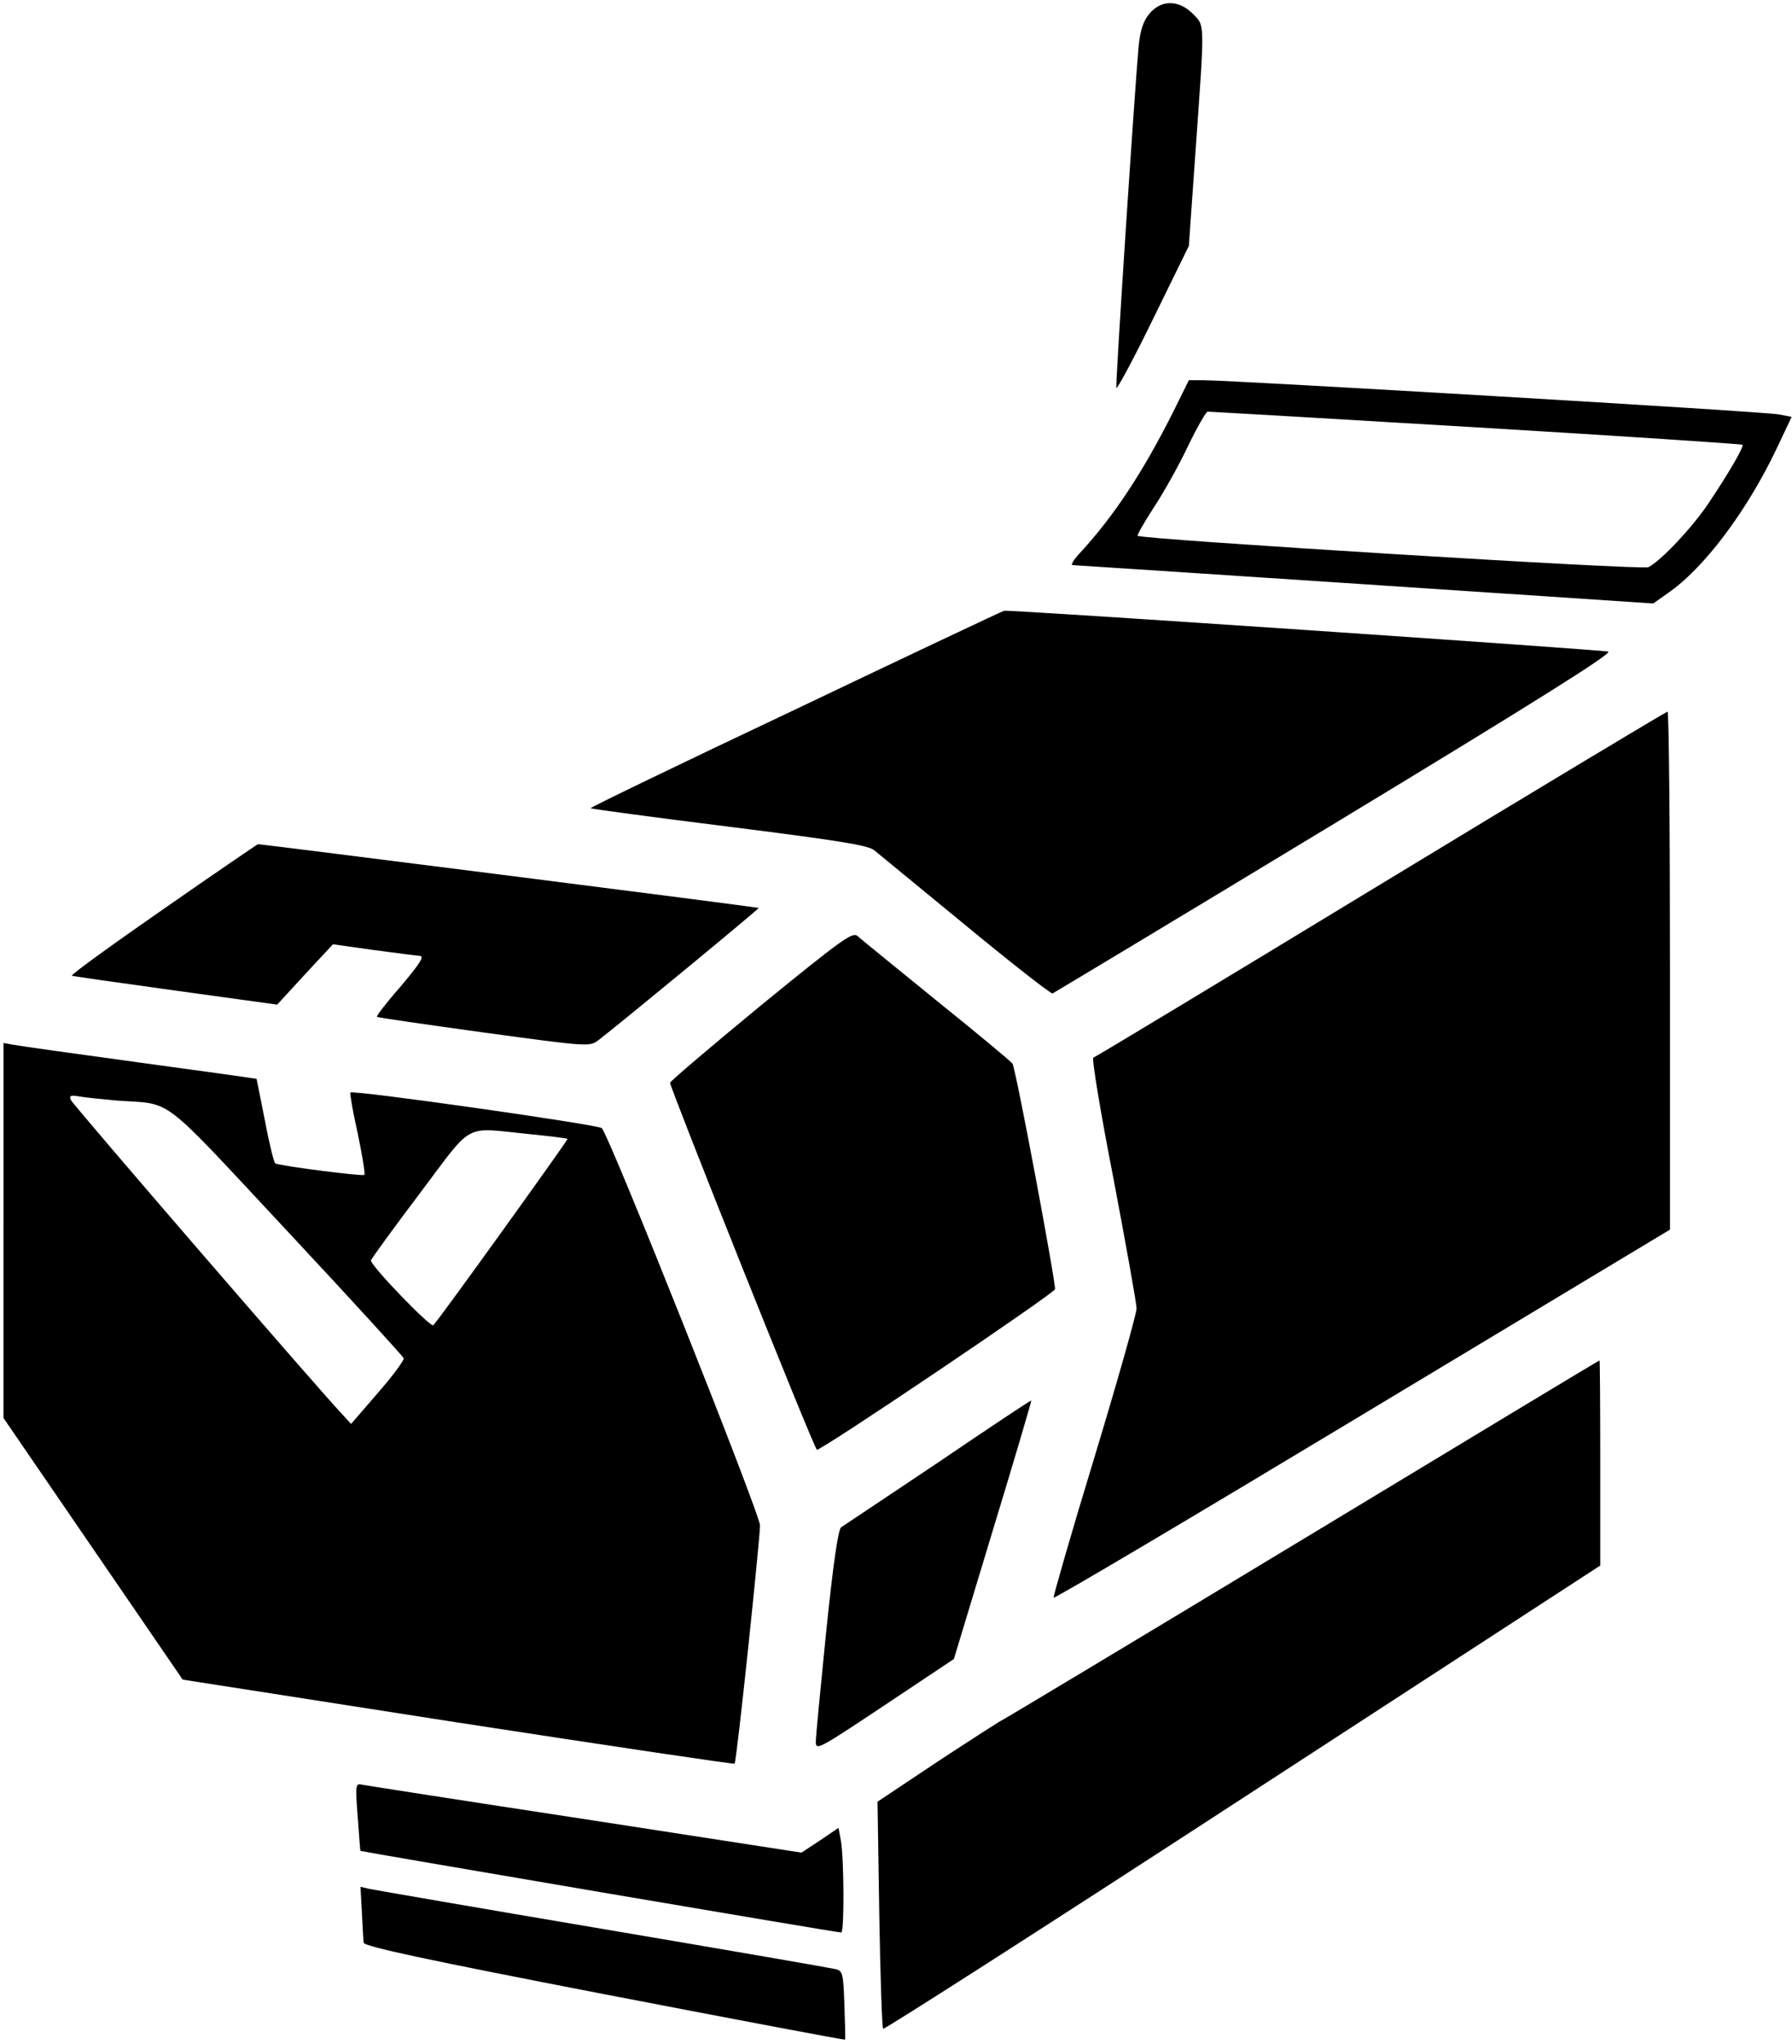 <?xml version="1.0" standalone="no"?>
<!DOCTYPE svg PUBLIC "-//W3C//DTD SVG 20010904//EN"
 "http://www.w3.org/TR/2001/REC-SVG-20010904/DTD/svg10.dtd">
<svg version="1.0" xmlns="http://www.w3.org/2000/svg"
 width="514pt" height="586pt" viewBox="0 0 514 586"
 preserveAspectRatio="xMidYMid meet">

<g transform="translate(0,586) scale(0.1,-0.1)"
fill="#000000" stroke="none">
<path d="M3297 5821 c-18 -22 -26 -46 -31 -93 -11 -119 -67 -970 -64 -980 2
-5 50 84 106 199 l102 208 20 284 c26 365 26 346 -9 382 -41 40 -90 40 -124 0z"/>
<path d="M3366 4681 c-88 -175 -171 -301 -270 -408 -17 -18 -25 -33 -20 -33 6
0 383 -25 838 -55 l828 -55 41 29 c104 71 227 235 312 413 l44 93 -37 7 c-37
8 -1569 98 -1649 98 l-43 0 -44 -89z m867 -46 c419 -25 763 -48 765 -50 5 -5
-41 -84 -99 -170 -45 -67 -135 -163 -171 -181 -16 -9 -1456 80 -1465 90 -2 2
19 39 47 82 29 44 73 123 98 176 26 54 51 97 56 98 5 0 351 -20 769 -45z"/>
<path d="M2283 3827 c-326 -154 -591 -282 -589 -284 2 -2 181 -26 397 -53 310
-39 398 -53 416 -67 12 -10 130 -107 263 -216 132 -109 245 -197 249 -195 4 2
369 221 810 488 578 350 796 487 784 492 -16 5 -1719 121 -1733 117 -3 0 -272
-127 -597 -282z"/>
<path d="M3960 3325 c-448 -272 -819 -496 -824 -497 -5 -2 21 -159 58 -348 36
-190 66 -357 66 -371 0 -15 -54 -206 -120 -424 -67 -219 -119 -401 -118 -405
2 -4 400 232 885 524 l883 531 0 743 c0 408 -3 742 -7 742 -5 -1 -375 -223
-823 -495z"/>
<path d="M466 3252 c-147 -102 -264 -187 -260 -189 5 -2 140 -21 299 -43 l290
-40 80 87 80 86 121 -17 c66 -9 123 -16 127 -16 16 0 3 -21 -59 -94 -37 -42
-65 -79 -63 -81 2 -2 140 -22 307 -45 294 -40 303 -41 327 -23 58 44 463 378
461 380 -3 3 -1426 183 -1436 183 -3 -1 -126 -85 -274 -188z"/>
<path d="M2184 2979 c-142 -117 -260 -217 -262 -223 -2 -10 410 -1042 421
-1052 6 -7 678 446 683 460 4 11 -112 632 -122 647 -3 5 -100 86 -217 180
-117 95 -219 178 -228 186 -14 12 -48 -13 -275 -198z"/>
<path d="M10 2332 l0 -537 257 -375 257 -375 789 -123 c435 -67 792 -120 794
-118 6 5 72 636 73 683 0 32 -432 1118 -454 1139 -10 10 -713 110 -721 102 -2
-2 7 -55 21 -117 13 -63 22 -116 19 -119 -5 -5 -244 26 -256 33 -3 3 -17 57
-29 122 -13 65 -24 119 -24 120 -1 1 -152 22 -336 47 -184 25 -347 48 -362 51
l-28 5 0 -538z m325 373 c164 -12 117 24 487 -372 183 -196 334 -361 336 -367
1 -6 -32 -51 -74 -99 l-77 -89 -22 24 c-68 71 -777 892 -782 905 -5 12 0 14
23 10 16 -3 65 -8 109 -12z m1181 -96 c60 -6 110 -12 112 -14 2 -2 -365 -513
-385 -534 -7 -9 -183 174 -179 186 3 7 66 94 141 193 155 206 122 188 311 169z"/>
<path d="M3740 1449 c-465 -281 -852 -513 -860 -517 -8 -3 -93 -58 -189 -121
l-174 -116 5 -323 c3 -178 8 -325 11 -328 3 -3 467 294 1031 661 l1026 667 0
294 c0 162 -1 294 -2 294 -2 0 -383 -230 -848 -511z"/>
<path d="M2690 1667 c-146 -98 -271 -181 -277 -185 -9 -5 -23 -105 -43 -297
-16 -160 -30 -302 -30 -318 0 -26 7 -22 198 105 l198 132 112 370 c62 203 111
370 110 371 -2 1 -122 -79 -268 -178z"/>
<path d="M1026 652 c4 -53 7 -98 8 -98 2 -2 1371 -235 1379 -234 9 0 8 211 -1
263 l-7 37 -53 -36 -53 -35 -622 96 c-342 52 -630 97 -640 99 -17 4 -18 -2
-11 -92z"/>
<path d="M1038 378 c2 -40 4 -79 5 -87 1 -11 179 -49 691 -148 379 -73 690
-132 690 -130 1 1 0 46 -2 99 -3 91 -5 98 -25 103 -12 3 -312 55 -667 115
-355 60 -656 112 -670 115 l-26 6 4 -73z"/>
</g>
</svg>
